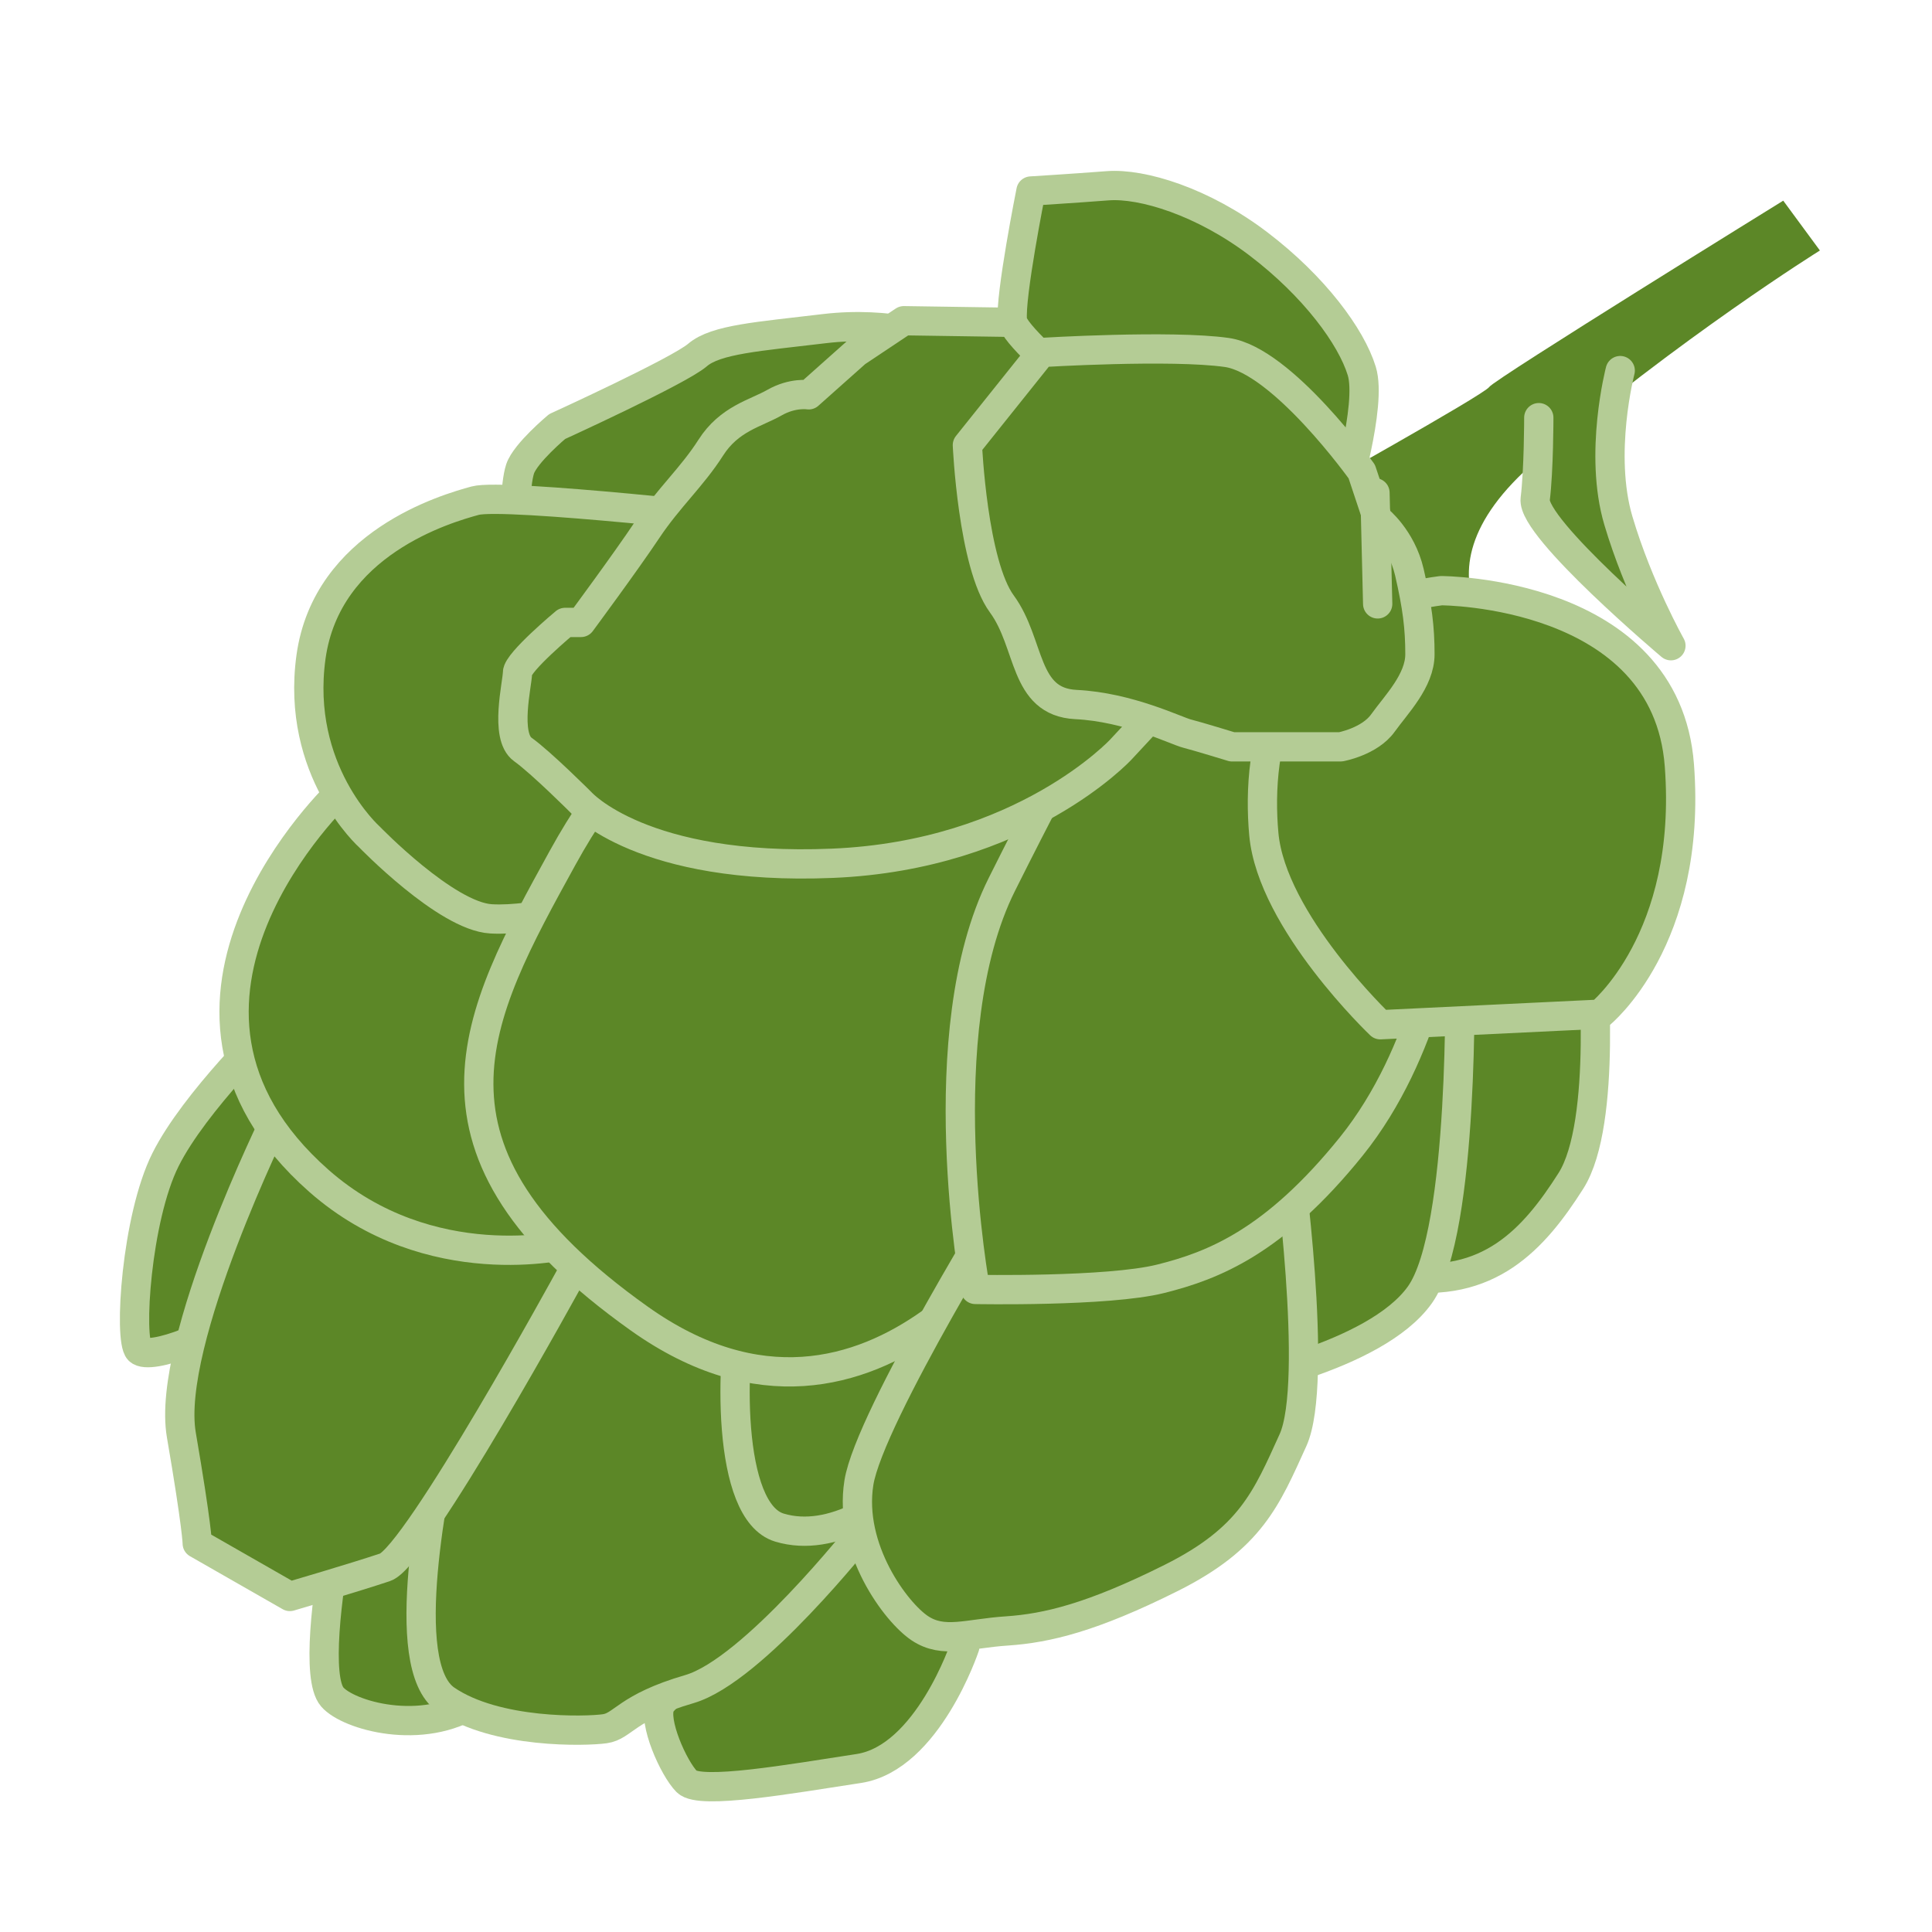 <?xml version="1.0" encoding="UTF-8" standalone="no"?>
<!-- Generator: Adobe Illustrator 12.0.1, SVG Export Plug-In . SVG Version: 6.00 Build 51448)  -->

<svg
   xmlns:dc="http://purl.org/dc/elements/1.1/"
   xmlns:cc="http://creativecommons.org/ns#"
   xmlns:rdf="http://www.w3.org/1999/02/22-rdf-syntax-ns#"
   xmlns:svg="http://www.w3.org/2000/svg"
   xmlns="http://www.w3.org/2000/svg"
   xmlns:sodipodi="http://sodipodi.sourceforge.net/DTD/sodipodi-0.dtd"
   xmlns:inkscape="http://www.inkscape.org/namespaces/inkscape"
   version="1.1"
   id="Layer_1"
   width="60"
   height="60"
   viewBox="0 0 60 60"
   overflow="visible"
   enable-background="new 0 0 695.788 108.132"
   xml:space="preserve"
   inkscape:version="0.48.1 r9760"
   sodipodi:docname="ewz_typ_100.svg"
   style="overflow:visible"><defs
   id="defs353">
	
	

	
	
	
</defs><sodipodi:namedview
   pagecolor="#ffffff"
   bordercolor="#666666"
   borderopacity="1"
   objecttolerance="10"
   gridtolerance="10"
   guidetolerance="10"
   inkscape:pageopacity="0"
   inkscape:pageshadow="2"
   inkscape:window-width="1280"
   inkscape:window-height="955"
   id="namedview351"
   showgrid="false"
   inkscape:zoom="2.4553024"
   inkscape:cx="32.531869"
   inkscape:cy="58.122564"
   inkscape:window-x="-3"
   inkscape:window-y="-3"
   inkscape:window-maximized="1"
   inkscape:current-layer="Layer_1"
   fit-margin-top="0"
   fit-margin-left="0"
   fit-margin-right="0"
   fit-margin-bottom="0" />

<g
   id="g207"
   transform="matrix(0.77,0,0,0.77,-205.958,-0.264)">
		<path
   style="fill:#5c8727"
   inkscape:connector-curvature="0"
   id="path209"
   d="m 328.924,27.166 c 0,0 -5.293,-3.279 0.526,-8.253 5.821,-4.976 11.429,-8.467 11.429,-8.467 L 339.4,8.436 c 0,0 -11.641,7.197 -11.855,7.512 -0.212,0.32 -7.619,4.446 -7.619,4.446 l 2.962,6.458 6.036,0.314 z" />
		<g
   id="g211">
			<path
   style="fill:#5c8727;stroke:#b4cc95;stroke-width:1.181;stroke-linecap:round;stroke-linejoin:round"
   inkscape:connector-curvature="0"
   id="path213"
   d="m 305.428,14.025 c 0,0 -2.027,-0.747 -4.698,-0.428 -2.667,0.321 -4.377,0.428 -5.123,1.067 -0.747,0.642 -5.657,2.882 -5.657,2.882 0,0 -1.281,1.068 -1.495,1.708 -0.213,0.641 -0.213,2.348 -0.213,2.348 l 8.111,1.603 9.075,-9.18 z" />
			<path
   style="fill:#5c8727;stroke:#b4cc95;stroke-width:1.181;stroke-linecap:round;stroke-linejoin:round"
   inkscape:connector-curvature="0"
   id="path215"
   d="m 284.828,57.9 c 0,0 -3.31,2.243 -3.738,4.482 -0.427,2.24 -0.854,5.658 -0.212,6.402 0.641,0.749 3.628,1.603 5.765,0.214 2.132,-1.384 0.534,-5.76 0.534,-5.76 L 284.828,57.9 z" />
			<path
   style="fill:#5c8727;stroke:#b4cc95;stroke-width:1.181;stroke-linecap:round;stroke-linejoin:round"
   inkscape:connector-curvature="0"
   id="path217"
   d="m 306.389,66.758 c 0,0 -1.493,4.482 -4.271,4.912 -2.774,0.424 -6.404,1.066 -6.938,0.533 -0.532,-0.533 -1.39,-2.456 -1.067,-3.096 0.321,-0.641 4.271,-3.203 5.231,-3.949 0.961,-0.75 2.881,-2.992 2.881,-2.992 l 4.164,4.592 z" />
			<path
   style="fill:#5c8727;stroke:#b4cc95;stroke-width:1.181;stroke-linecap:round;stroke-linejoin:round"
   inkscape:connector-curvature="0"
   id="path219"
   d="m 288.883,52.028 c 0,0 -2.989,3.629 -3.417,5.872 -0.428,2.243 -2.028,9.605 0,10.994 2.027,1.387 5.658,1.28 6.404,1.173 0.749,-0.106 0.855,-0.854 3.417,-1.6 2.561,-0.749 6.938,-6.301 6.938,-6.301 l -3.63,-6.405 -6.403,-5.014 -3.309,1.281 z" />
			<path
   style="fill:#5c8727;stroke:#b4cc95;stroke-width:1.181;stroke-linecap:round;stroke-linejoin:round"
   inkscape:connector-curvature="0"
   id="path221"
   d="m 278.527,41.673 c 0,0 -3.203,3.096 -4.375,5.445 -1.176,2.347 -1.493,7.256 -1.069,7.684 0.427,0.428 3.31,-0.64 4.377,-1.813 1.067,-1.173 2.882,-8.541 2.882,-8.541 l -1.815,-2.775 z" />
			<path
   style="fill:#5c8727;stroke:#b4cc95;stroke-width:1.181;stroke-linecap:round;stroke-linejoin:round"
   inkscape:connector-curvature="0"
   id="path223"
   d="m 278.634,45.407 c 0,0 -4.482,9.075 -3.842,12.81 0.641,3.738 0.641,4.378 0.641,4.378 l 3.736,2.137 c 0,0 2.56,-0.749 3.842,-1.177 1.281,-0.426 7.473,-11.74 7.473,-11.74 l 0.64,-1.814 -12.49,-4.594 z" />
			<path
   style="fill:#5c8727;stroke:#b4cc95;stroke-width:1.181;stroke-linecap:round;stroke-linejoin:round"
   inkscape:connector-curvature="0"
   id="path225"
   d="m 281.198,32.278 c 0,0 -9.03,8.491 -0.856,15.693 4.486,3.949 10.036,2.562 10.036,2.562 l 0.426,-12.81 -9.606,-5.445 z" />
			<path
   style="fill:#5c8727;stroke:#b4cc95;stroke-width:1.181;stroke-linecap:round;stroke-linejoin:round"
   inkscape:connector-curvature="0"
   id="path227"
   d="m 307.99,52.349 c 0,0 -1.815,5.655 -3.201,7.151 -1.388,1.493 -3.736,3.095 -5.872,2.455 -2.135,-0.643 -2.027,-6.726 -1.388,-9.606 0.641,-2.884 10.461,0 10.461,0 z" />
			<path
   style="fill:#5c8727;stroke:#b4cc95;stroke-width:1.181;stroke-linecap:round;stroke-linejoin:round"
   inkscape:connector-curvature="0"
   id="path229"
   d="m 298.17,21.39 c 0,0 -10.354,-1.173 -11.527,-0.854 -1.176,0.32 -5.98,1.71 -6.621,6.297 -0.637,4.59 2.351,7.261 2.351,7.261 0,0 3.094,3.202 4.908,3.308 1.815,0.108 4.591,-0.748 4.591,-0.748 L 298.17,21.39 z" />
			<path
   style="fill:#5c8727;stroke:#b4cc95;stroke-width:1.181;stroke-linecap:round;stroke-linejoin:round"
   inkscape:connector-curvature="0"
   id="path231"
   d="m 309.592,48.72 c 0,0 -6.726,11.637 -16.333,4.802 -9.607,-6.831 -6.616,-12.169 -3.094,-18.574 3.523,-6.404 6.083,-5.443 6.083,-5.443 l 14.624,1.601 1.389,12.062 -2.669,5.552 z" />
			<path
   style="fill:#5c8727;stroke:#b4cc95;stroke-width:1.181;stroke-linecap:round;stroke-linejoin:round"
   inkscape:connector-curvature="0"
   id="path233"
   d="m 331.688,38.792 c 0,0 0.642,6.831 -0.853,9.18 -1.493,2.347 -3.31,4.377 -6.941,3.843 -3.627,-0.535 0.215,-15.585 0.215,-15.585 l 7.579,2.562 z" />
			<path
   style="fill:#5c8727;stroke:#b4cc95;stroke-width:1.181;stroke-linecap:round;stroke-linejoin:round"
   inkscape:connector-curvature="0"
   id="path235"
   d="m 326.352,39.43 c 0,0 0.214,10.57 -1.603,13.131 -1.815,2.563 -7.791,3.63 -7.791,3.63 l -0.854,-12.597 10.248,-4.164 z" />
			<path
   style="fill:#5c8727;stroke:#b4cc95;stroke-width:1.181;stroke-linecap:round;stroke-linejoin:round"
   inkscape:connector-curvature="0"
   id="path237"
   d="m 319.414,46.796 c 0,0 1.28,9.287 0.212,11.634 -1.068,2.353 -1.707,3.952 -4.908,5.553 -3.203,1.602 -5.019,2.029 -6.619,2.139 -1.603,0.104 -2.562,0.53 -3.523,-0.109 -0.962,-0.641 -2.881,-3.203 -2.457,-5.869 0.428,-2.67 6.193,-11.959 6.193,-11.959 l 11.102,-1.389 z" />
			<path
   style="fill:#5c8727;stroke:#b4cc95;stroke-width:1.181;stroke-linecap:round;stroke-linejoin:round"
   inkscape:connector-curvature="0"
   id="path239"
   d="m 325.711,37.617 c 0,0 -0.641,5.124 -3.735,8.967 -3.098,3.841 -5.553,4.803 -7.687,5.336 -2.135,0.533 -7.473,0.429 -7.473,0.429 0,0 -1.92,-10.354 1.068,-16.333 2.988,-5.978 4.482,-8.434 4.482,-8.434 l 8.434,0.641 4.911,9.394 z" />
			<path
   style="fill:#5c8727;stroke:#b4cc95;stroke-width:1.181;stroke-linecap:round;stroke-linejoin:round"
   inkscape:connector-curvature="0"
   id="path241"
   d="m 310.981,13.383 -7.048,-0.105 -1.922,1.281 -1.918,1.708 c 0,0 -0.641,-0.108 -1.388,0.32 -0.747,0.426 -1.815,0.64 -2.562,1.814 -0.748,1.174 -1.708,2.028 -2.562,3.31 -0.854,1.281 -2.67,3.736 -2.67,3.736 h -0.641 c 0,0 -1.921,1.601 -1.921,2.029 0,0.425 -0.533,2.562 0.215,3.094 0.748,0.535 2.347,2.135 2.347,2.135 0,0 2.456,2.777 10.143,2.456 7.685,-0.32 11.634,-4.591 11.634,-4.591 l 2.777,-2.988 -4.484,-14.199 z" />
			<path
   style="fill:#5c8727;stroke:#b4cc95;stroke-width:1.181;stroke-linecap:round;stroke-linejoin:round"
   inkscape:connector-curvature="0"
   id="path243"
   d="m 325.604,24.166 c 0,0 9.075,0 9.607,7.045 0.535,7.046 -3.203,10.036 -3.203,10.036 l -8.859,0.426 c 0,0 -4.375,-4.163 -4.698,-7.686 -0.321,-3.523 0.537,-8.967 7.153,-9.821 z" />
			<path
   style="fill:#5c8727;stroke:#b4cc95;stroke-width:1.181;stroke-linecap:round;stroke-linejoin:round"
   inkscape:connector-curvature="0"
   id="path245"
   d="m 321.654,20.536 c 0,0 1.174,-3.843 0.747,-5.229 -0.425,-1.389 -1.918,-3.417 -4.165,-5.126 -2.24,-1.706 -4.694,-2.453 -6.082,-2.346 -1.388,0.107 -3.095,0.212 -3.095,0.212 0,0 -0.854,4.269 -0.748,5.231 0.104,0.961 6.616,5.977 6.616,5.977 l 6.727,1.281 z" />
			<g
   id="g247">
				<path
   style="fill:#5c8727;stroke:#b4cc95;stroke-width:1.181;stroke-linecap:round;stroke-linejoin:round"
   inkscape:connector-curvature="0"
   id="path249"
   d="m 322.401,19.362 c 0,0 -3.201,-4.484 -5.443,-4.803 -2.24,-0.319 -7.475,0 -7.475,0 l -2.988,3.736 c 0,0 0.215,4.804 1.388,6.404 1.176,1.602 0.854,3.95 2.988,4.059 2.137,0.104 4.057,1.067 4.485,1.173 0.427,0.108 1.816,0.534 1.816,0.534 h 4.375 c 0,0 1.174,-0.213 1.707,-0.96 0.535,-0.747 1.493,-1.708 1.493,-2.774 0,-1.07 -0.105,-1.923 -0.426,-3.312 -0.322,-1.385 -1.28,-2.135 -1.28,-2.135 l -0.64,-1.922 z" />
				
					<line
   style="fill:#5c8727;stroke:#b4cc95;stroke-width:1.181;stroke-linecap:round;stroke-linejoin:round"
   id="line251"
   y2="20.217"
   x2="322.934"
   y1="24.699"
   x1="323.043" />
			</g>
		</g>
		<path
   style="fill:#5c8727;stroke:#b4cc95;stroke-width:1.181;stroke-linecap:round;stroke-linejoin:round"
   inkscape:connector-curvature="0"
   id="path253"
   d="m 332.825,15.29 c 0,0 -0.877,3.357 -0.072,6.06 0.801,2.699 2.117,5.036 2.117,5.036 0,0 -5.623,-4.745 -5.474,-5.913 0.145,-1.167 0.145,-3.285 0.145,-3.285" />
	</g>
</svg>
